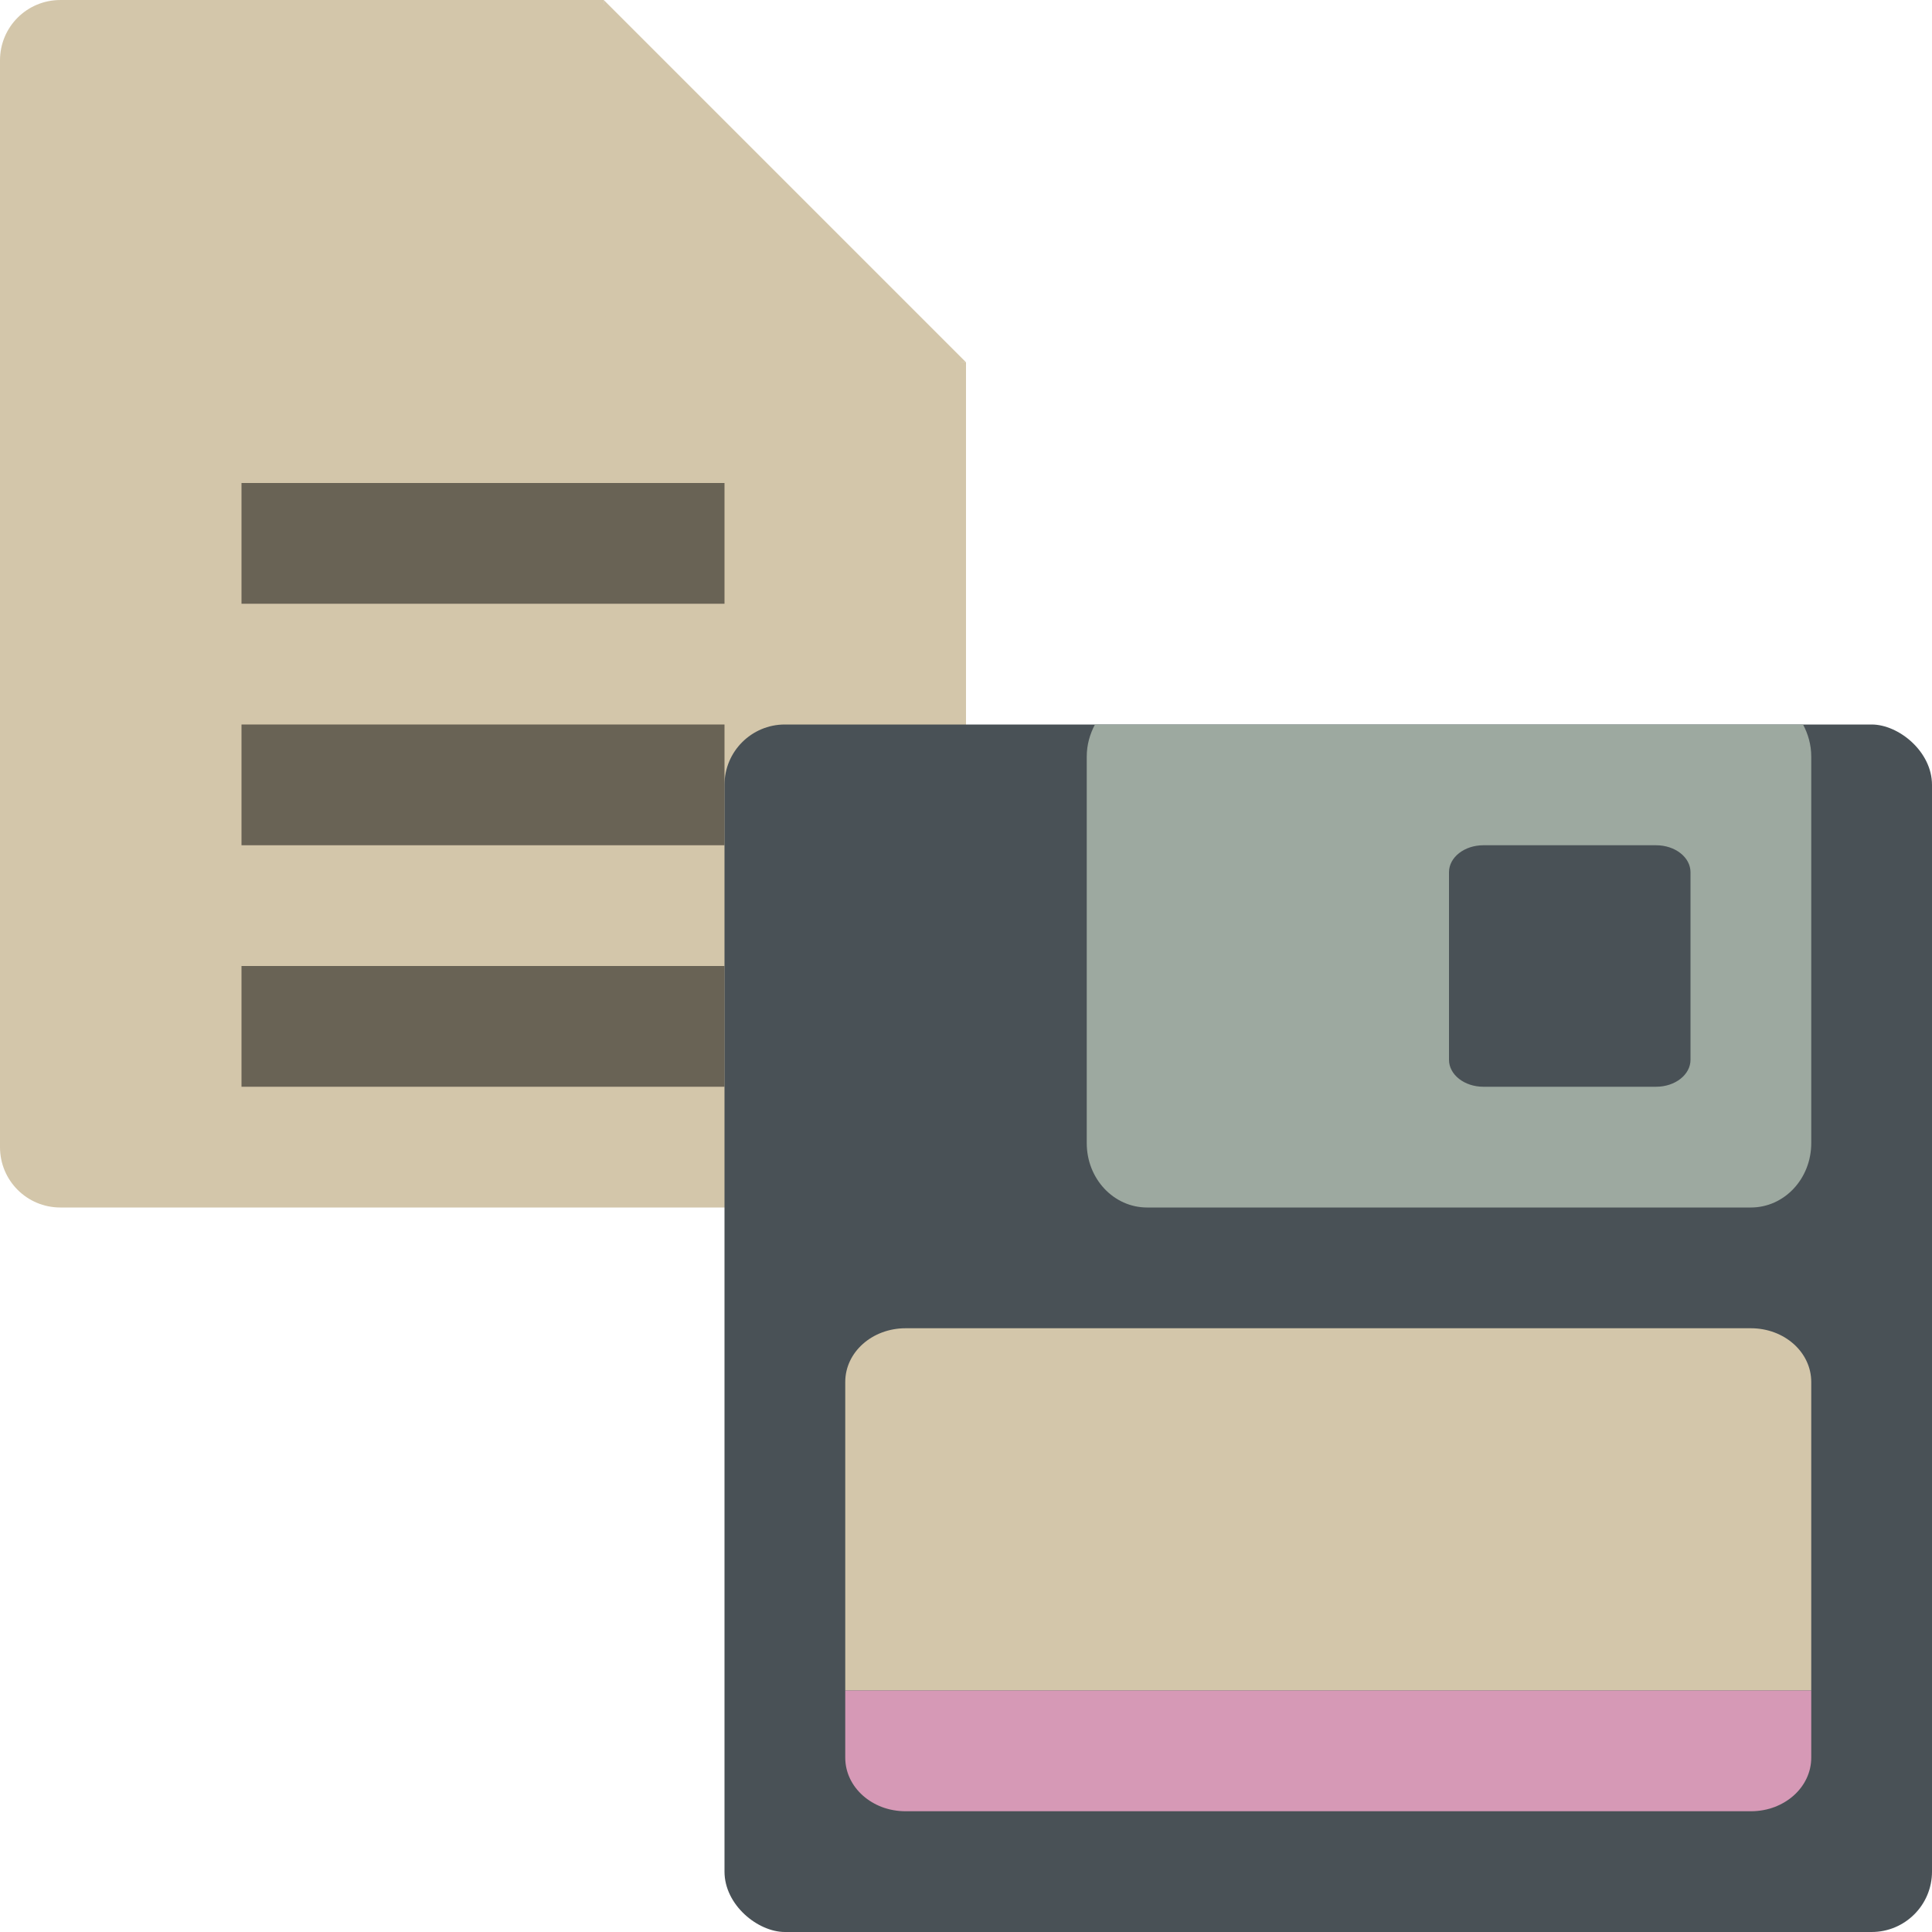 <svg xmlns="http://www.w3.org/2000/svg" width="16" height="16" version="1">
 <path style="fill:#d3c6aa" d="M 0.5,9.958e-5 C 0.223,9.958e-5 -1.2e-7,0.223 -1.2e-7,0.5 V 9.5 c 0,0.277 0.223,0.5 0.5,0.5 H 7.5 c 0.277,0 0.5,-0.223 0.5,-0.5 V 3 L 5.25,2.75 5,9.958e-5 Z"/>
 <path style="fill:#d3c6aa" d="M 5,1.1258e-4 V 2.5 C 5,2.776 5.224,3 5.5,3 H 8 L 5,7.9999999e-8 Z"/>
 <path style="opacity:0.5" d="M 2,4 V 5 H 6 V 4 Z"/>
 <path style="opacity:0.5" d="M 2,8 V 9 H 6 V 8 Z"/>
 <path style="opacity:0.5" d="M 2,6 V 7 H 6 V 6 Z"/>
 <rect style="fill:#495156" width="10" height="10" x="-16" y="-16" rx=".5" ry=".5" transform="matrix(0,-1,-1,0,0,0)"/>
 <path style="fill:#9da9a0" d="M 9.068 6 C 9.026 6.079 9 6.168 9 6.266 L 9 9.467 C 9 9.762 9.223 10 9.5 10 L 14.5 10 C 14.777 10 15 9.762 15 9.467 L 15 6.266 C 15 6.168 14.974 6.079 14.932 6 L 9.068 6 z M 12.285 7 L 13.715 7 C 13.873 7 14 7.1 14 7.223 L 14 8.777 C 14 8.9 13.873 9 13.715 9 L 12.285 9 C 12.127 9 12 8.9 12 8.777 L 12 7.223 C 12 7.1 12.127 7 12.285 7 z"/>
 <path style="fill:#d3c6aa" d="M 7.5,11 C 7.223,11 7,11.198 7,11.445 v 2.555 h 8 V 11.445 C 15,11.198 14.777,11 14.5,11 Z m -0.354,3.87 c 0.068,0.06 0.155,0.104 0.253,0.121 -0.098,-0.018 -0.185,-0.061 -0.253,-0.121 z m 7.708,0 c -0.068,0.06 -0.156,0.104 -0.253,0.121 0.098,-0.018 0.185,-0.061 0.253,-0.121 z"/>
 <path style="fill:#d699b6" d="m 15,14 v 0.556 C 15,14.802 14.777,15 14.5,15 H 7.5 C 7.223,15 7,14.802 7,14.556 v -0.556 z"/>
</svg>

